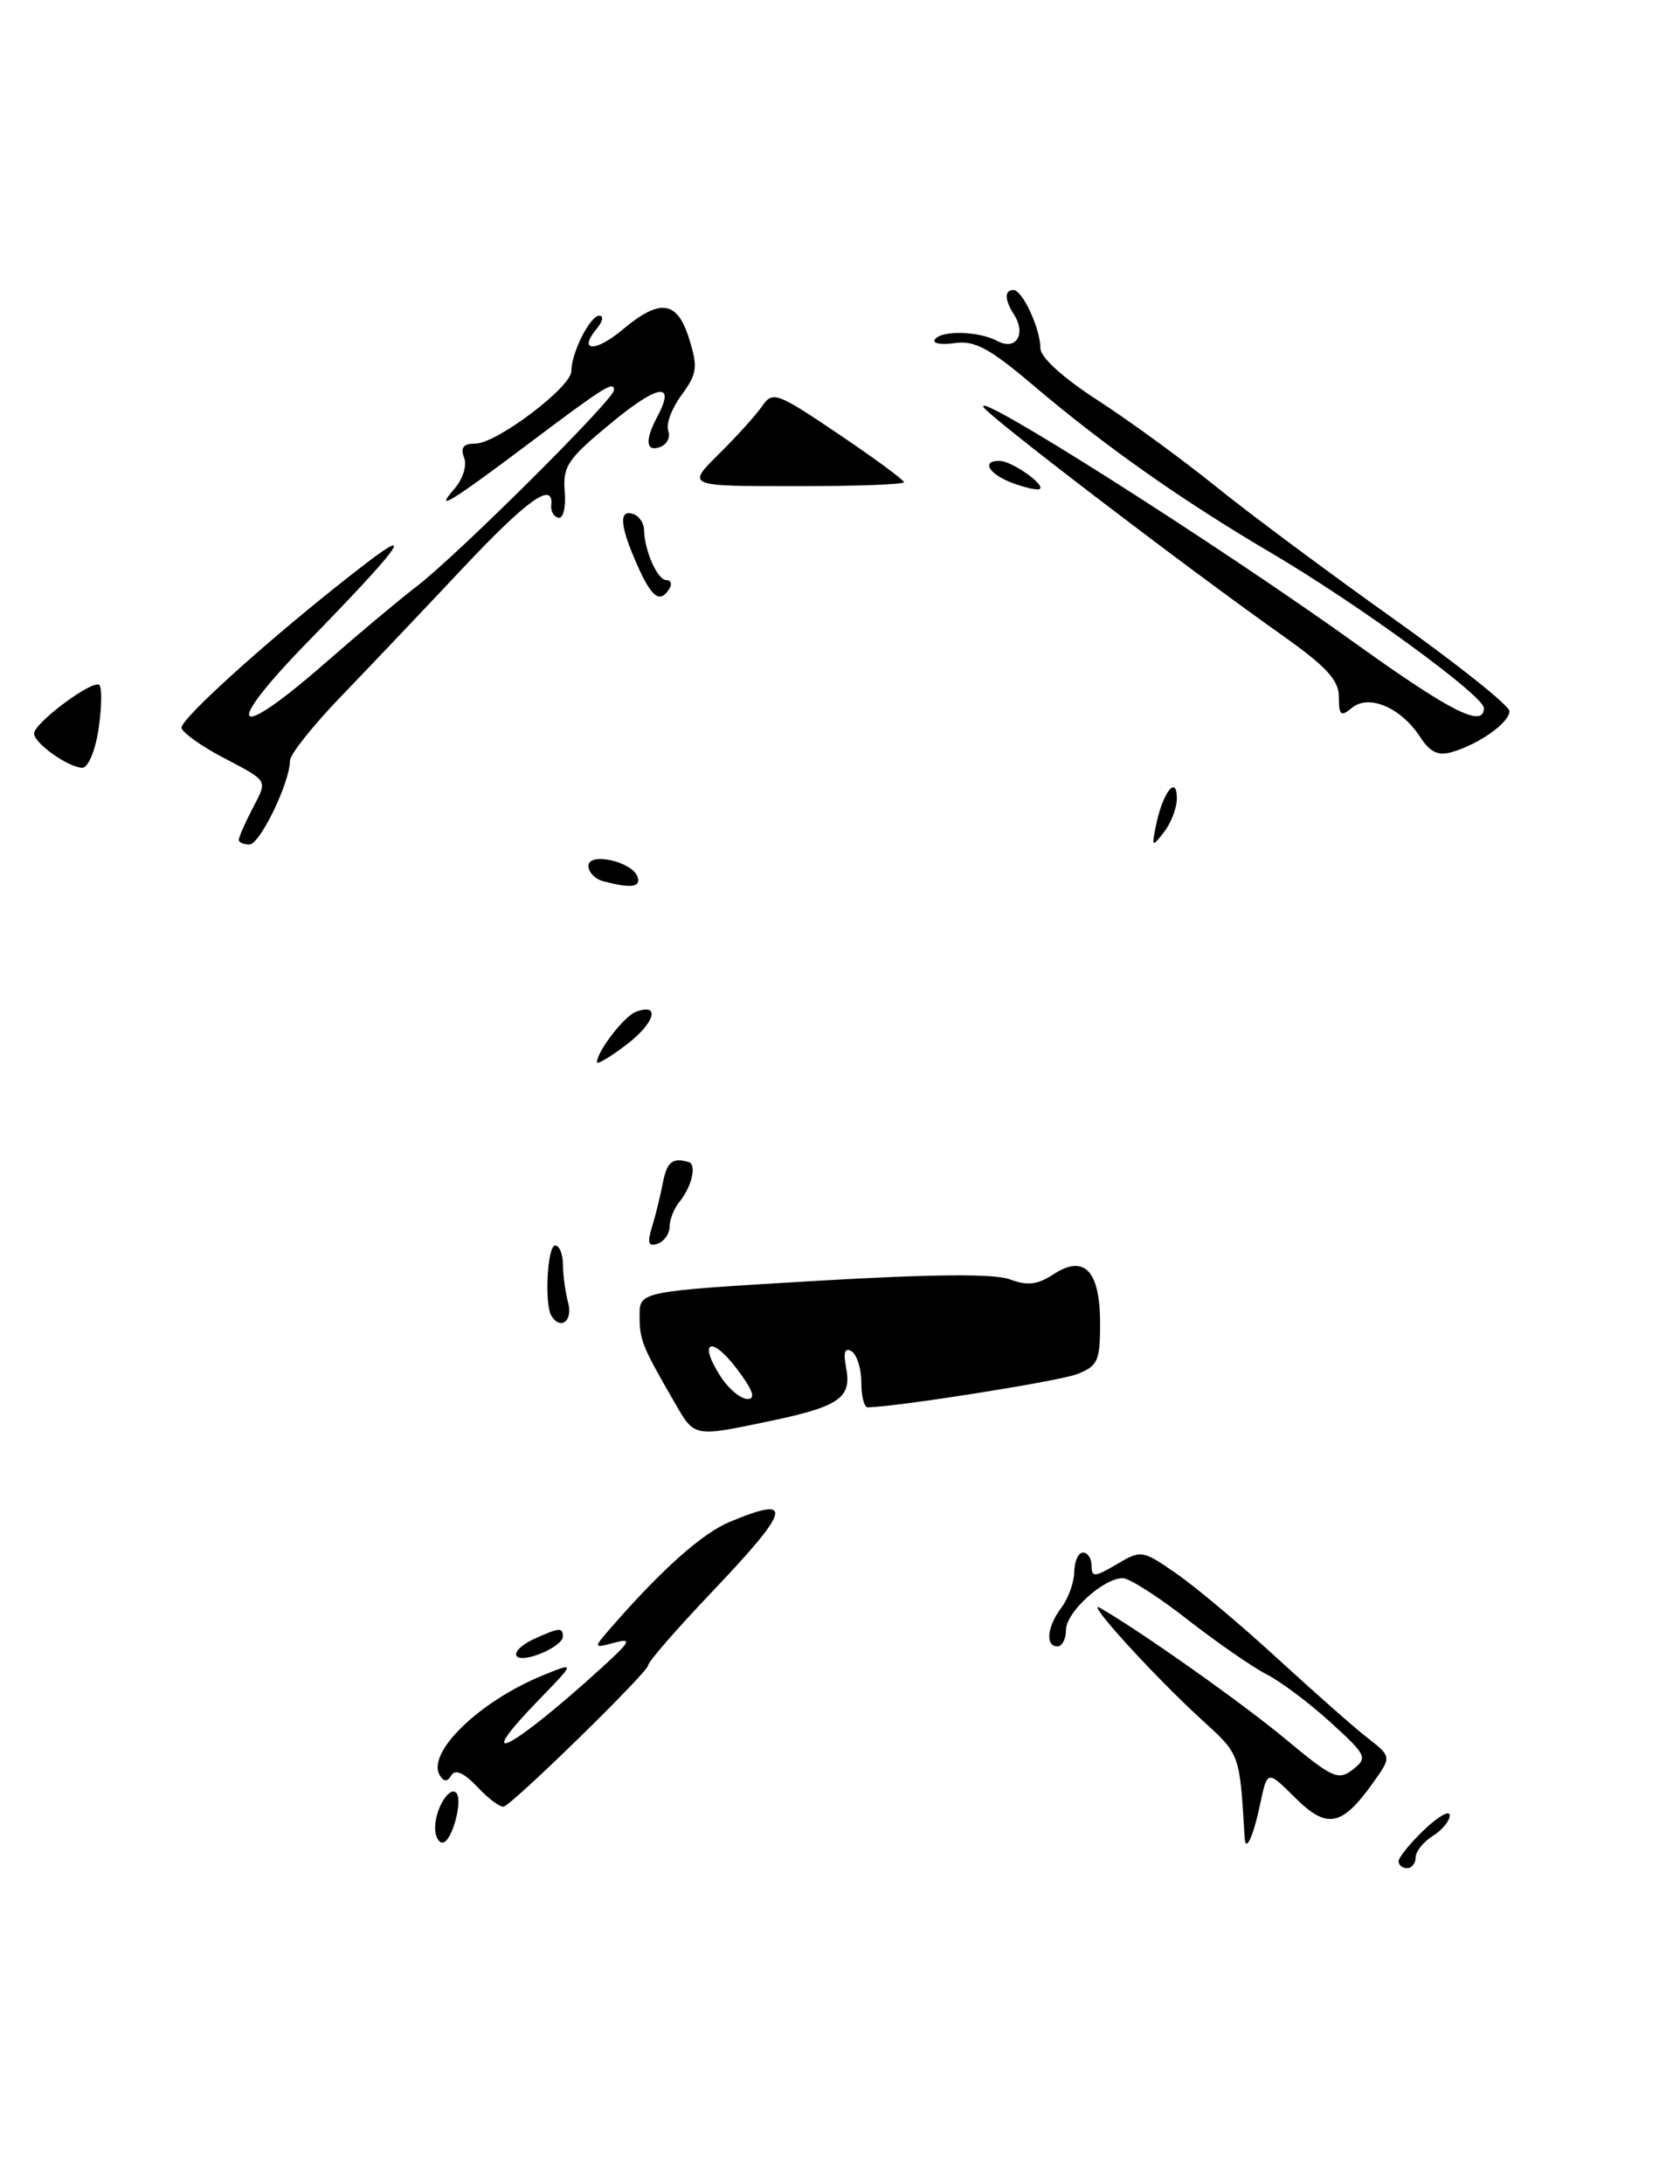 <?xml version="1.0" encoding="UTF-8" standalone="no"?>
<!DOCTYPE svg PUBLIC "-//W3C//DTD SVG 1.1//EN" "http://www.w3.org/Graphics/SVG/1.1/DTD/svg11.dtd" >
<svg xmlns="http://www.w3.org/2000/svg" xmlns:xlink="http://www.w3.org/1999/xlink" version="1.1" viewBox="0 0 197 256">
 <g >
 <path fill="currentColor"
d=" M 90.31 166.58 C 98.44 164.87 99.89 163.86 99.22 160.35 C 98.87 158.52 99.06 157.92 99.86 158.41 C 100.48 158.80 101.00 160.44 101.00 162.06 C 101.00 163.68 101.34 164.99 101.75 164.98 C 105.40 164.89 124.10 161.92 126.25 161.10 C 128.73 160.15 129.00 159.57 129.00 155.15 C 129.00 148.96 127.16 147.01 123.55 149.37 C 121.66 150.61 120.48 150.75 118.44 149.98 C 116.63 149.29 109.29 149.35 95.39 150.17 C 75.00 151.38 75.00 151.38 75.00 154.20 C 75.00 157.09 75.26 157.74 79.01 164.25 C 81.47 168.53 81.22 168.48 90.31 166.58 Z  M 11.56 85.45 C 11.93 82.95 11.97 80.64 11.65 80.31 C 10.93 79.59 4.00 84.74 4.00 85.99 C 4.00 87.13 8.06 90.00 9.66 90.00 C 10.34 90.00 11.18 87.98 11.56 85.45 Z  M 164.00 218.19 C 164.00 217.74 165.35 216.08 167.00 214.50 C 168.65 212.92 170.00 212.16 170.00 212.80 C 170.00 213.45 169.10 214.55 168.00 215.23 C 166.90 215.92 166.00 217.05 166.00 217.74 C 166.00 218.43 165.55 219.00 165.00 219.00 C 164.45 219.00 164.00 218.63 164.00 218.19 Z  M 51.02 214.25 C 51.03 212.07 52.68 209.35 53.49 210.16 C 54.34 211.01 52.97 216.00 51.89 216.00 C 51.40 216.00 51.01 215.21 51.02 214.25 Z  M 145.95 215.42 C 145.35 205.46 145.45 205.73 140.89 201.57 C 135.26 196.43 127.01 187.35 129.00 188.49 C 133.77 191.23 145.67 199.64 150.81 203.92 C 156.24 208.44 156.94 208.76 158.64 207.43 C 160.40 206.06 160.27 205.77 156.01 201.89 C 153.54 199.64 150.17 197.11 148.51 196.27 C 146.86 195.42 142.70 192.54 139.27 189.87 C 135.85 187.19 132.42 185.00 131.66 185.00 C 129.38 185.00 125.00 189.00 125.00 191.07 C 125.00 192.13 124.55 193.00 124.00 193.00 C 122.54 193.00 122.78 190.68 124.47 188.44 C 125.28 187.37 125.95 185.49 125.97 184.25 C 125.99 183.01 126.45 182.00 127.00 182.00 C 127.55 182.00 128.00 182.70 128.00 183.56 C 128.00 184.92 128.36 184.90 130.94 183.38 C 133.82 181.67 133.95 181.69 137.98 184.49 C 140.24 186.05 145.55 190.52 149.79 194.41 C 154.04 198.31 158.78 202.50 160.35 203.72 C 163.18 205.93 163.18 205.93 161.02 208.97 C 157.35 214.12 155.61 214.46 151.88 210.75 C 148.61 207.50 148.61 207.50 147.78 211.44 C 146.97 215.28 146.06 217.27 145.95 215.42 Z  M 56.01 209.51 C 54.45 207.85 53.39 207.36 52.94 208.10 C 52.45 208.89 52.06 208.90 51.58 208.13 C 49.96 205.51 56.14 199.49 63.55 196.44 C 67.50 194.82 67.50 194.82 63.25 199.20 C 55.05 207.65 59.87 205.22 70.50 195.55 C 73.98 192.38 74.17 192.00 72.00 192.58 C 69.50 193.25 69.50 193.25 72.00 190.40 C 77.76 183.83 82.39 179.73 85.56 178.41 C 93.19 175.22 92.78 176.85 83.50 186.60 C 79.38 190.93 76.00 194.81 76.00 195.23 C 76.00 195.99 60.38 211.28 59.09 211.77 C 58.70 211.92 57.32 210.90 56.01 209.51 Z  M 60.57 194.11 C 60.29 193.66 61.19 192.78 62.58 192.15 C 65.58 190.78 66.00 190.74 66.00 191.84 C 66.00 193.06 61.16 195.08 60.57 194.11 Z  M 64.66 154.25 C 63.82 152.88 64.18 146.00 65.10 146.00 C 65.59 146.00 66.01 147.01 66.01 148.25 C 66.02 149.49 66.30 151.51 66.63 152.75 C 67.19 154.85 65.72 155.98 64.66 154.25 Z  M 76.44 143.88 C 76.85 142.57 77.42 140.26 77.71 138.75 C 78.19 136.20 78.84 135.66 80.75 136.22 C 81.73 136.51 81.12 139.12 79.67 140.89 C 79.04 141.65 78.52 142.96 78.52 143.80 C 78.51 144.64 77.87 145.54 77.10 145.80 C 76.03 146.16 75.88 145.70 76.44 143.88 Z  M 70.00 124.52 C 70.00 123.28 73.18 119.14 74.53 118.63 C 77.48 117.49 76.83 119.89 73.49 122.44 C 71.57 123.90 70.00 124.84 70.00 124.52 Z  M 70.75 103.31 C 69.79 103.06 69.00 102.25 69.00 101.51 C 69.00 99.84 74.17 101.00 74.77 102.80 C 75.17 104.01 73.99 104.16 70.75 103.31 Z  M 28.00 98.45 C 28.00 98.15 28.71 96.53 29.57 94.86 C 31.40 91.33 31.61 91.68 26.00 88.72 C 23.60 87.45 21.48 85.94 21.29 85.36 C 20.96 84.37 32.90 73.71 43.00 65.98 C 48.85 61.50 46.74 64.33 36.08 75.25 C 25.99 85.59 27.29 87.20 38.10 77.75 C 42.03 74.31 46.88 70.25 48.87 68.73 C 53.63 65.09 72.00 46.82 72.00 45.73 C 72.00 44.62 70.92 45.29 62.00 52.00 C 52.85 58.88 50.83 60.11 53.27 57.32 C 54.28 56.16 54.78 54.58 54.42 53.64 C 53.96 52.46 54.34 52.00 55.75 52.00 C 58.23 52.00 67.00 45.38 67.00 43.50 C 67.00 41.35 69.20 37.00 70.28 37.00 C 70.81 37.00 70.68 37.69 69.98 38.52 C 67.72 41.25 69.83 41.32 73.03 38.62 C 77.42 34.94 79.43 35.23 80.82 39.75 C 81.85 43.06 81.74 43.83 79.91 46.32 C 78.77 47.87 78.07 49.74 78.36 50.49 C 78.64 51.23 78.23 52.08 77.44 52.39 C 75.74 53.04 75.59 51.64 77.06 48.88 C 79.28 44.73 77.24 44.99 71.70 49.56 C 66.58 53.77 65.98 54.65 66.22 57.60 C 66.38 59.41 66.05 60.81 65.50 60.70 C 64.95 60.59 64.56 59.94 64.64 59.25 C 64.96 56.32 61.84 58.54 54.13 66.75 C 49.61 71.56 43.23 78.28 39.95 81.68 C 36.68 85.08 34.00 88.45 34.00 89.17 C 34.00 91.72 30.48 98.99 29.25 99.00 C 28.56 99.00 28.00 98.75 28.00 98.45 Z  M 135.61 96.50 C 136.42 92.76 138.00 90.84 138.00 93.61 C 138.00 94.71 137.32 96.49 136.48 97.56 C 135.06 99.39 135.01 99.33 135.61 96.50 Z  M 166.50 86.35 C 164.25 82.93 160.50 81.34 158.53 82.98 C 157.23 84.06 157.00 83.87 157.00 81.71 C 157.00 79.72 155.55 78.15 150.25 74.40 C 139.05 66.48 116.08 48.93 115.34 47.74 C 113.98 45.54 142.83 63.86 159.07 75.51 C 170.17 83.47 174.00 85.39 174.00 83.00 C 174.00 81.57 159.23 70.80 149.08 64.83 C 138.61 58.67 129.56 52.30 121.16 45.17 C 116.03 40.82 114.28 39.88 111.96 40.22 C 110.39 40.45 109.33 40.27 109.61 39.82 C 110.31 38.69 114.74 38.79 116.97 39.98 C 119.12 41.14 120.36 39.18 118.92 36.91 C 117.79 35.13 117.76 34.00 118.84 34.00 C 119.90 34.00 122.00 38.54 122.00 40.83 C 122.00 41.89 124.67 44.31 128.75 46.94 C 132.46 49.35 138.65 53.86 142.50 56.97 C 146.35 60.09 155.69 67.04 163.25 72.42 C 170.81 77.79 177.00 82.72 177.00 83.36 C 177.00 84.70 173.50 87.20 170.30 88.15 C 168.64 88.64 167.70 88.20 166.50 86.35 Z  M 74.69 66.16 C 72.68 61.61 72.54 59.68 74.25 60.25 C 74.93 60.48 75.50 61.30 75.52 62.08 C 75.56 64.53 77.09 68.00 78.13 68.00 C 78.67 68.00 78.84 68.45 78.50 69.00 C 77.39 70.79 76.41 70.07 74.69 66.16 Z  M 118.75 56.63 C 115.94 55.59 115.00 53.97 117.25 54.03 C 118.68 54.07 122.58 56.81 121.93 57.32 C 121.69 57.50 120.26 57.19 118.75 56.63 Z  M 84.28 53.24 C 86.37 51.18 88.65 48.65 89.37 47.61 C 90.61 45.82 91.07 45.99 98.34 50.89 C 102.55 53.73 106.00 56.27 106.00 56.53 C 106.00 56.79 100.26 57.00 93.25 56.99 C 80.50 56.99 80.50 56.99 84.28 53.24 Z  M 84.55 161.44 C 81.84 157.30 83.32 156.43 86.34 160.38 C 88.27 162.91 88.67 164.00 87.67 164.00 C 86.88 164.00 85.47 162.85 84.55 161.44 Z "/>
</g>
</svg>